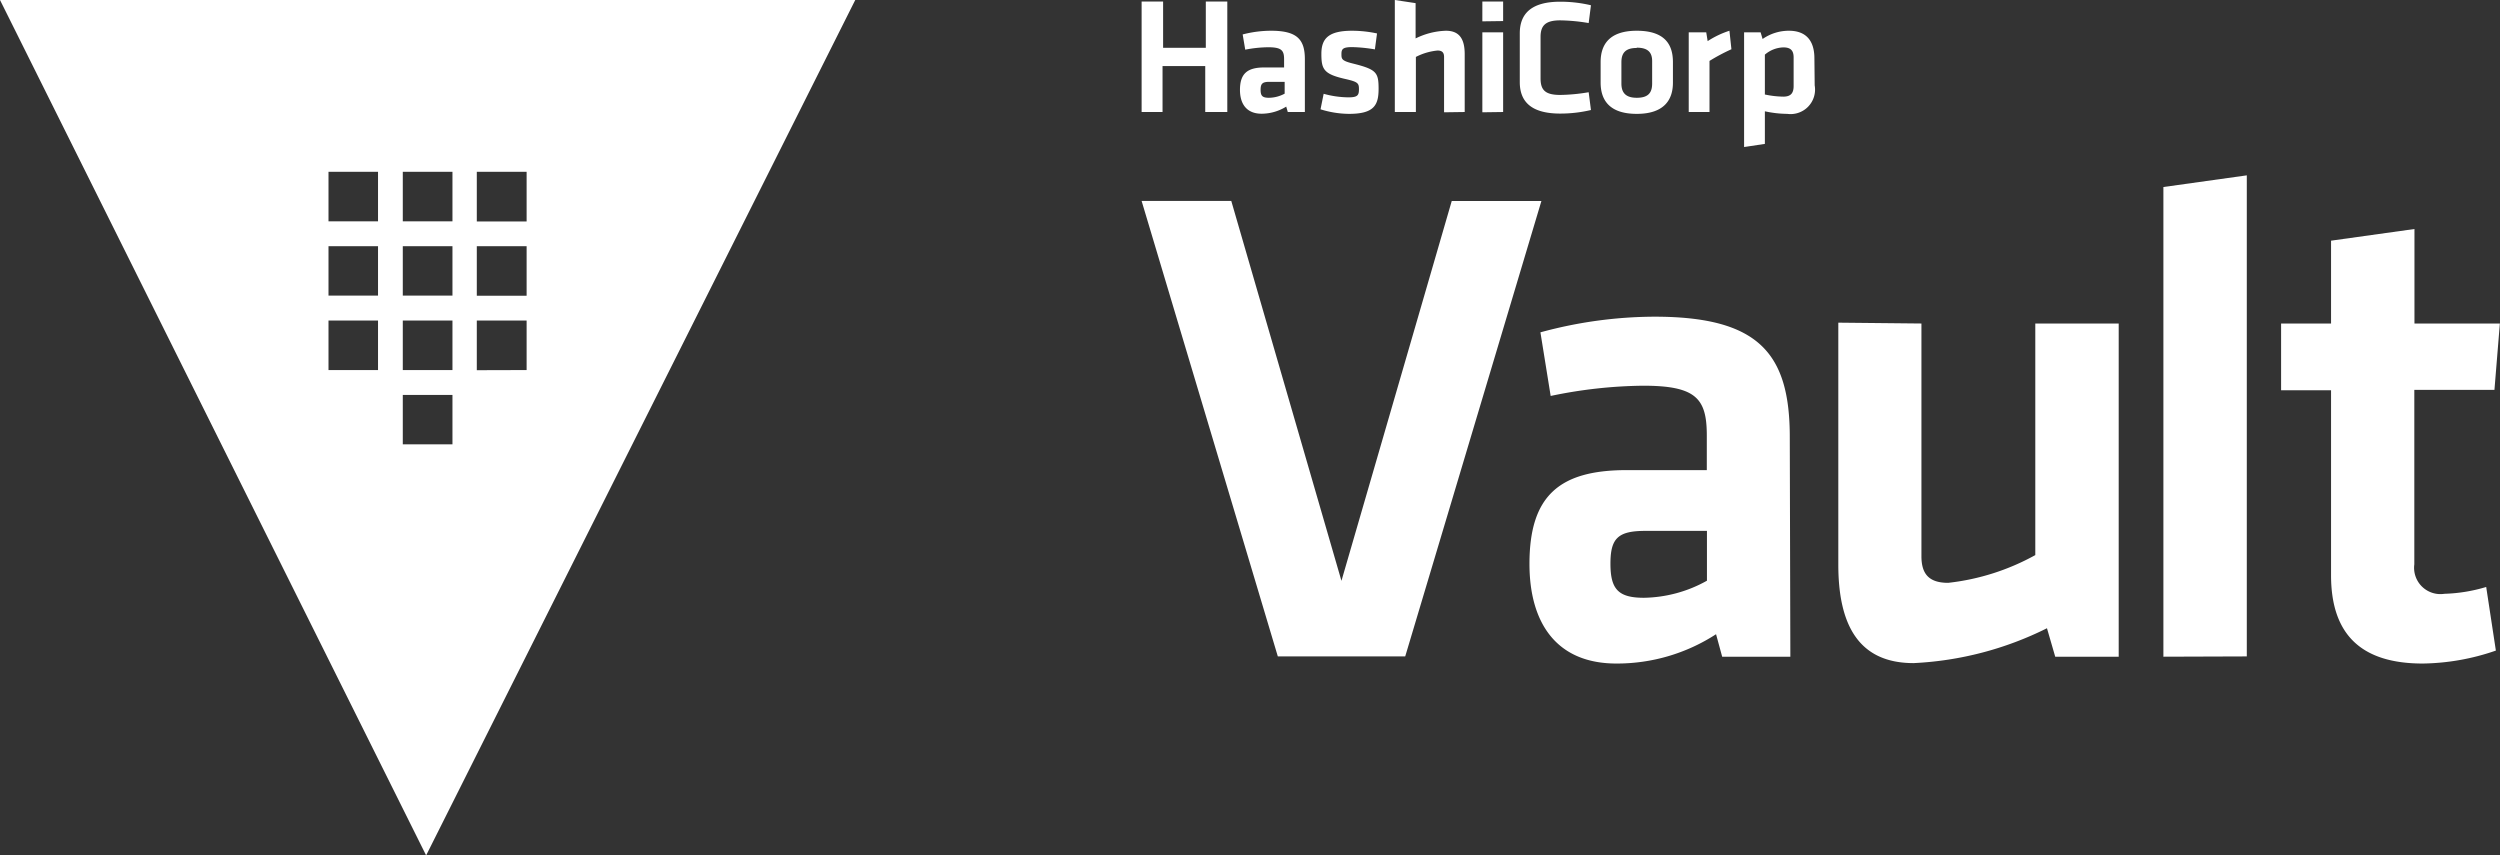 <svg xmlns="http://www.w3.org/2000/svg" viewBox="0 0 175.65 60.1"><rect x="0" y="0" width="175.65" height="60.1" fill="#333333" stroke="none"/><defs><style>.cls-1{fill:#fff;}</style></defs><title>Asset 4</title><g id="Layer_2" data-name="Layer 2"><g id="Logo"><path class="cls-1" d="M84.68,7.87V4.64h-3V7.87H80.21V.11h1.51V3.36h3V.11h1.51V7.87Zm7,0h-1.2l-.11-.38a3.3,3.3,0,0,1-1.73.5c-1.07,0-1.52-.71-1.52-1.67,0-1.14.51-1.58,1.7-1.58h1.4V4.16c0-.62-.18-.84-1.12-.84a8.71,8.71,0,0,0-1.61.17l-.18-1.07a7.93,7.93,0,0,1,2-.26c1.83,0,2.37.62,2.37,2ZM90.26,5.75H89.18c-.48,0-.61.13-.61.56s.13.56.59.56a2.38,2.38,0,0,0,1.1-.29ZM94.78,8a6.82,6.82,0,0,1-2-.32L93,6.59a6.7,6.7,0,0,0,1.74.25c.64,0,.74-.14.74-.57s-.07-.52-1-.73C93,5.2,92.84,4.86,92.84,3.78S93.35,2.16,95,2.16a8.45,8.45,0,0,1,1.75.19l-.15,1.12A10.71,10.71,0,0,0,95,3.31c-.64,0-.75.13-.75.48s0,.48.83.68c1.63.41,1.78.62,1.78,1.77S96.54,8,94.78,8Zm6.68-.11V4c0-.3-.13-.45-.46-.45A4.18,4.18,0,0,0,99.48,4V7.87H98V0l1.46.22V2.7a5.16,5.16,0,0,1,2.13-.54c1,0,1.32.65,1.32,1.65V7.87Zm2.69-6.39V.11h1.46V1.48Zm0,6.39V2.27h1.46v5.6Zm2.63-5.55c0-1.41.85-2.22,2.84-2.22a9.34,9.34,0,0,1,2.16.25l-.16,1.25a12.82,12.82,0,0,0-2-.19c-1,0-1.38.34-1.38,1.16V5.51c0,.82.33,1.16,1.38,1.16a12.82,12.82,0,0,0,2-.19l.16,1.25a9.34,9.34,0,0,1-2.16.25c-2,0-2.84-.81-2.84-2.21ZM115,8c-2,0-2.54-1.05-2.54-2.2V4.36c0-1.15.54-2.2,2.54-2.2s2.54,1,2.54,2.2V5.78C117.55,6.93,117,8,115,8Zm0-4.63c-.78,0-1.08.34-1.08,1v1.5c0,.64.3,1,1.08,1s1.08-.33,1.08-1V4.32C116.09,3.69,115.79,3.35,115,3.35Zm6.65.09a13.38,13.38,0,0,0-1.54.82V7.87h-1.46V2.27h1.23l.1.62a6.42,6.42,0,0,1,1.53-.73ZM127.5,6a1.72,1.72,0,0,1-1.93,2A7.68,7.68,0,0,1,124,7.82v2.29l-1.46.22V2.27h1.16l.14.47a3.23,3.23,0,0,1,1.85-.58c1.17,0,1.79.66,1.79,1.94ZM124,6.64a6.7,6.7,0,0,0,1.29.15c.53,0,.73-.24.73-.75v-2c0-.46-.18-.71-.72-.71a2.07,2.07,0,0,0-1.3.51Z"/><path class="cls-1" d="M0,0,29.94,60.1,60.09,0ZM33.5,12.07H37v3.49H33.5ZM26.56,26H23.08V22.52h3.48Zm0-5.23H23.08V17.3h3.48Zm0-5.22H23.08V12.07h3.48Zm5.23,15.67H28.3V27.75h3.49Zm0-5.22H28.3V22.52h3.49Zm0-5.23H28.3V17.3h3.49Zm0-5.22H28.3V12.07h3.49ZM33.5,17.3H37v3.48H33.5Zm0,8.71V22.52H37V26Z"/><path class="cls-1" d="M102,14.12h6.3l-9.57,32H89.78l-9.57-32h6.3l7.74,26.69Z"/><path class="cls-1" d="M125.79,46.14H121l-.43-1.58a12.8,12.8,0,0,1-7,2.06c-4.28,0-6.11-2.93-6.11-7,0-4.76,2.07-6.59,6.83-6.59h5.63V30.61c0-2.59-.72-3.51-4.47-3.51a33,33,0,0,0-6.5.72l-.72-4.47a30.72,30.72,0,0,1,8-1.1c7.36,0,9.52,2.59,9.52,8.46Zm-5.86-8.84H115.6c-1.92,0-2.45.52-2.45,2.3S113.68,42,115.5,42a9.33,9.33,0,0,0,4.43-1.2Z"/><path class="cls-1" d="M135,22.73V39.08c0,1.25.53,1.87,1.88,1.87A16.33,16.33,0,0,0,143,39V22.73h5.86V46.14H144.4l-.58-2a23.46,23.46,0,0,1-9.37,2.45c-3.9,0-5.29-2.74-5.29-6.92v-17Z"/><path class="cls-1" d="M152,46.14v-33l5.86-.82v33.8Z"/><path class="cls-1" d="M175.36,45.71a16.21,16.21,0,0,1-5.14.91c-4.28,0-6.44-2-6.44-6.2v-13h-3.51V22.73h3.51V16.91l5.86-.82v6.64h6l-.38,4.66h-5.63V39.65a1.85,1.85,0,0,0,2.12,2.07,11.24,11.24,0,0,0,2.93-.48Z"/></g></g></svg>